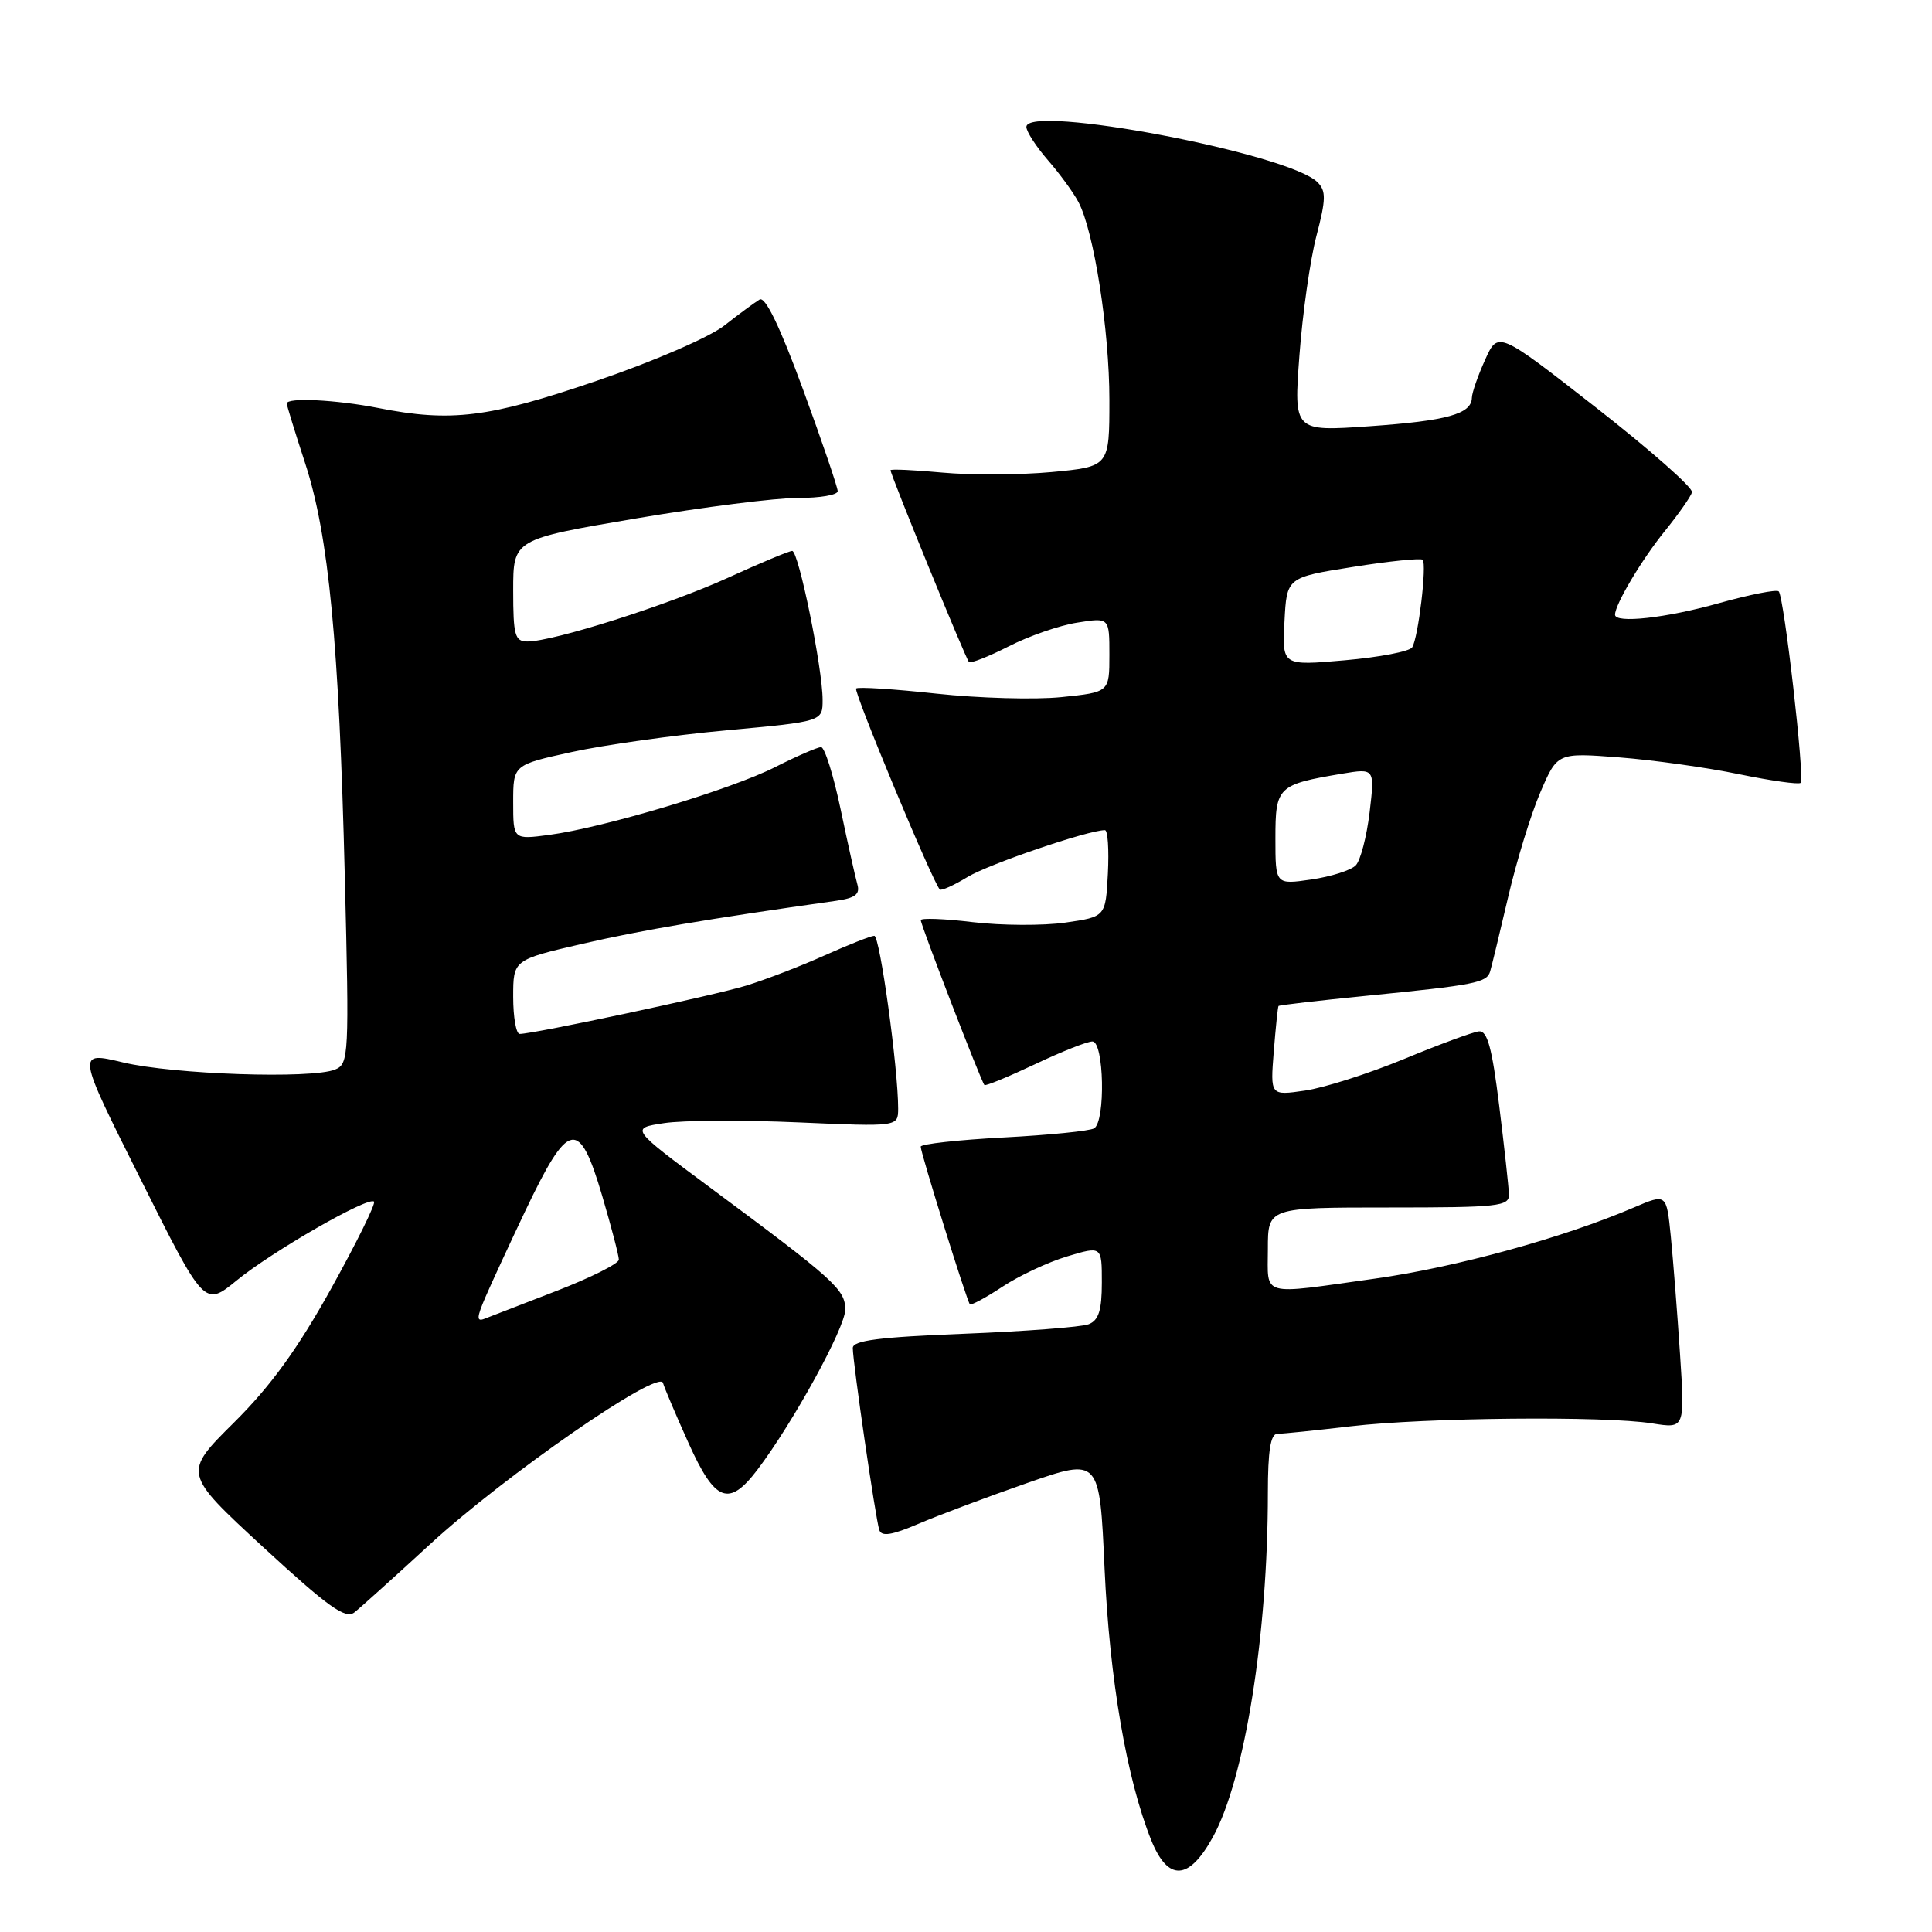 <?xml version="1.0" encoding="UTF-8" standalone="no"?>
<!DOCTYPE svg PUBLIC "-//W3C//DTD SVG 1.1//EN" "http://www.w3.org/Graphics/SVG/1.1/DTD/svg11.dtd" >
<svg xmlns="http://www.w3.org/2000/svg" xmlns:xlink="http://www.w3.org/1999/xlink" version="1.1" viewBox="0 0 256 256">
 <g >
 <path fill="currentColor"
d=" M 160.71 243.43 C 164.94 235.75 168.00 216.59 168.00 197.83 C 168.00 192.24 168.36 190.00 169.25 189.99 C 169.94 189.99 174.32 189.54 179.00 188.99 C 188.88 187.83 212.67 187.60 218.94 188.61 C 223.26 189.30 223.26 189.30 222.61 179.40 C 222.25 173.95 221.70 166.95 221.39 163.82 C 220.82 158.15 220.82 158.15 216.52 159.99 C 207.13 164.02 192.84 167.94 182.16 169.43 C 166.81 171.58 168.00 171.91 168.00 165.50 C 168.00 160.00 168.00 160.00 184.00 160.00 C 198.59 160.00 200.00 159.85 199.94 158.25 C 199.91 157.29 199.33 152.00 198.65 146.50 C 197.70 138.82 197.08 136.54 195.96 136.66 C 195.16 136.75 190.68 138.40 186.00 140.34 C 181.32 142.27 175.43 144.15 172.91 144.51 C 168.32 145.18 168.32 145.18 168.78 139.34 C 169.04 136.13 169.32 133.41 169.41 133.30 C 169.50 133.18 174.73 132.58 181.04 131.95 C 195.50 130.51 197.00 130.22 197.45 128.72 C 197.65 128.05 198.73 123.61 199.84 118.85 C 200.95 114.09 202.87 107.84 204.11 104.97 C 206.36 99.73 206.36 99.73 214.56 100.36 C 219.06 100.71 226.22 101.71 230.45 102.59 C 234.69 103.46 238.36 103.98 238.60 103.73 C 239.16 103.17 236.40 79.07 235.69 78.36 C 235.41 78.08 231.85 78.78 227.78 79.92 C 220.75 81.90 214.00 82.64 214.00 81.45 C 214.00 80.09 217.54 74.14 220.58 70.39 C 222.41 68.13 224.04 65.80 224.20 65.23 C 224.37 64.65 218.65 59.61 211.50 54.02 C 198.50 43.86 198.50 43.86 196.78 47.68 C 195.83 49.78 195.04 52.05 195.03 52.71 C 194.98 54.86 191.74 55.76 181.47 56.48 C 171.43 57.18 171.43 57.18 172.18 47.12 C 172.59 41.58 173.60 34.45 174.43 31.28 C 175.71 26.39 175.73 25.30 174.57 24.14 C 170.76 20.33 136.00 13.73 136.00 16.82 C 136.00 17.43 137.28 19.41 138.85 21.22 C 140.42 23.02 142.25 25.53 142.91 26.79 C 144.96 30.69 147.00 43.76 147.00 53.00 C 147.00 61.83 147.00 61.83 139.36 62.55 C 135.16 62.94 128.63 62.97 124.86 62.62 C 121.09 62.27 118.00 62.13 118.00 62.31 C 118.00 62.91 127.97 87.31 128.39 87.72 C 128.61 87.94 130.98 87.01 133.65 85.65 C 136.32 84.28 140.41 82.86 142.75 82.50 C 147.00 81.82 147.00 81.82 147.00 86.77 C 147.00 91.72 147.00 91.72 140.65 92.37 C 137.16 92.73 129.71 92.52 124.08 91.91 C 118.46 91.30 113.67 90.99 113.44 91.23 C 113.06 91.60 123.61 116.95 124.53 117.86 C 124.73 118.06 126.38 117.32 128.20 116.21 C 130.99 114.51 144.20 110.00 146.41 110.00 C 146.79 110.00 146.96 112.58 146.80 115.74 C 146.50 121.48 146.50 121.48 141.16 122.25 C 138.22 122.67 132.70 122.64 128.91 122.19 C 125.11 121.73 122.00 121.62 122.01 121.93 C 122.01 122.59 130.03 143.37 130.44 143.77 C 130.59 143.93 133.59 142.69 137.11 141.03 C 140.62 139.36 144.06 138.00 144.75 138.00 C 146.29 138.00 146.51 148.57 144.98 149.51 C 144.42 149.86 139.02 150.40 132.98 150.72 C 126.94 151.04 122.00 151.59 122.00 151.94 C 122.00 152.78 128.12 172.41 128.51 172.82 C 128.68 173.00 130.61 171.96 132.81 170.51 C 135.01 169.05 138.87 167.24 141.40 166.48 C 146.00 165.10 146.00 165.10 146.00 169.94 C 146.00 173.63 145.58 174.95 144.25 175.47 C 143.29 175.84 135.86 176.41 127.75 176.73 C 116.50 177.17 113.00 177.62 113.00 178.62 C 113.00 180.53 116.02 201.27 116.51 202.73 C 116.81 203.64 118.18 203.42 121.71 201.91 C 124.35 200.78 130.82 198.35 136.10 196.51 C 145.70 193.17 145.70 193.17 146.36 207.84 C 147.03 222.55 149.29 235.70 152.53 243.80 C 154.76 249.34 157.52 249.22 160.71 243.43 Z  M 56.96 204.64 C 66.91 195.49 87.32 181.36 87.85 183.25 C 88.05 183.94 89.58 187.54 91.25 191.25 C 94.76 199.03 96.58 199.73 100.36 194.75 C 105.10 188.50 112.00 175.92 112.00 173.53 C 112.00 170.86 110.60 169.60 94.00 157.29 C 83.51 149.50 83.51 149.50 88.00 148.82 C 90.48 148.44 98.46 148.40 105.75 148.72 C 119.00 149.30 119.00 149.30 119.01 146.90 C 119.02 141.62 116.59 124.00 115.85 124.00 C 115.41 124.00 112.46 125.17 109.28 126.59 C 106.10 128.02 101.41 129.82 98.87 130.60 C 94.50 131.93 70.73 137.00 68.86 137.00 C 68.39 137.00 68.00 134.79 68.00 132.09 C 68.00 127.18 68.00 127.18 77.25 125.04 C 85.13 123.23 93.62 121.79 110.80 119.36 C 113.32 119.00 113.98 118.49 113.61 117.20 C 113.34 116.26 112.34 111.79 111.39 107.25 C 110.44 102.71 109.27 99.00 108.80 99.00 C 108.32 99.00 105.59 100.19 102.72 101.64 C 96.87 104.61 80.00 109.67 72.76 110.63 C 68.00 111.26 68.00 111.26 68.00 106.30 C 68.00 101.35 68.00 101.35 75.75 99.65 C 80.01 98.71 89.24 97.42 96.25 96.77 C 109.00 95.60 109.00 95.60 109.00 92.73 C 109.00 88.58 105.82 73.00 104.97 73.00 C 104.57 73.00 100.74 74.60 96.45 76.56 C 88.52 80.17 73.32 85.00 69.89 85.00 C 68.22 85.00 68.00 84.20 68.00 78.23 C 68.00 71.46 68.00 71.46 84.25 68.70 C 93.19 67.19 102.86 65.96 105.75 65.98 C 108.64 65.99 111.00 65.59 111.00 65.08 C 111.00 64.58 108.93 58.50 106.40 51.59 C 103.34 43.26 101.40 39.24 100.65 39.69 C 100.02 40.07 97.92 41.61 96.00 43.12 C 94.04 44.67 86.58 47.90 79.01 50.48 C 64.70 55.36 59.79 55.97 50.11 54.06 C 44.55 52.97 38.00 52.64 38.00 53.47 C 38.00 53.73 39.10 57.30 40.44 61.40 C 43.56 70.96 44.93 85.23 45.69 116.22 C 46.28 139.90 46.23 140.98 44.40 141.72 C 41.30 142.99 22.99 142.37 16.32 140.78 C 10.14 139.30 10.14 139.30 18.62 156.23 C 27.09 173.16 27.09 173.16 31.37 169.66 C 36.06 165.82 48.82 158.49 49.56 159.22 C 49.81 159.48 47.25 164.67 43.87 170.76 C 39.42 178.77 35.86 183.68 30.98 188.52 C 24.25 195.20 24.25 195.20 34.87 205.00 C 43.49 212.94 45.78 214.58 46.96 213.65 C 47.76 213.02 52.26 208.96 56.96 204.64 Z  M 169.00 111.09 C 169.00 104.24 169.29 103.96 177.83 102.52 C 182.17 101.80 182.17 101.80 181.48 107.65 C 181.09 110.87 180.27 114.03 179.64 114.67 C 179.01 115.32 176.36 116.16 173.75 116.54 C 169.00 117.23 169.00 117.23 169.00 111.09 Z  M 170.20 82.36 C 170.50 76.51 170.50 76.51 179.28 75.12 C 184.11 74.35 188.26 73.93 188.51 74.17 C 189.09 74.76 187.93 84.51 187.12 85.78 C 186.78 86.32 182.76 87.09 178.20 87.49 C 169.89 88.22 169.89 88.22 170.20 82.36 Z  M 64.32 171.88 C 65.12 170.02 67.49 164.90 69.58 160.50 C 75.36 148.36 76.74 148.09 79.80 158.48 C 81.01 162.59 82.00 166.38 82.00 166.91 C 82.00 167.43 78.29 169.29 73.75 171.05 C 69.21 172.80 64.91 174.47 64.18 174.75 C 63.13 175.16 63.16 174.57 64.32 171.88 Z "/>
</g>
</svg>